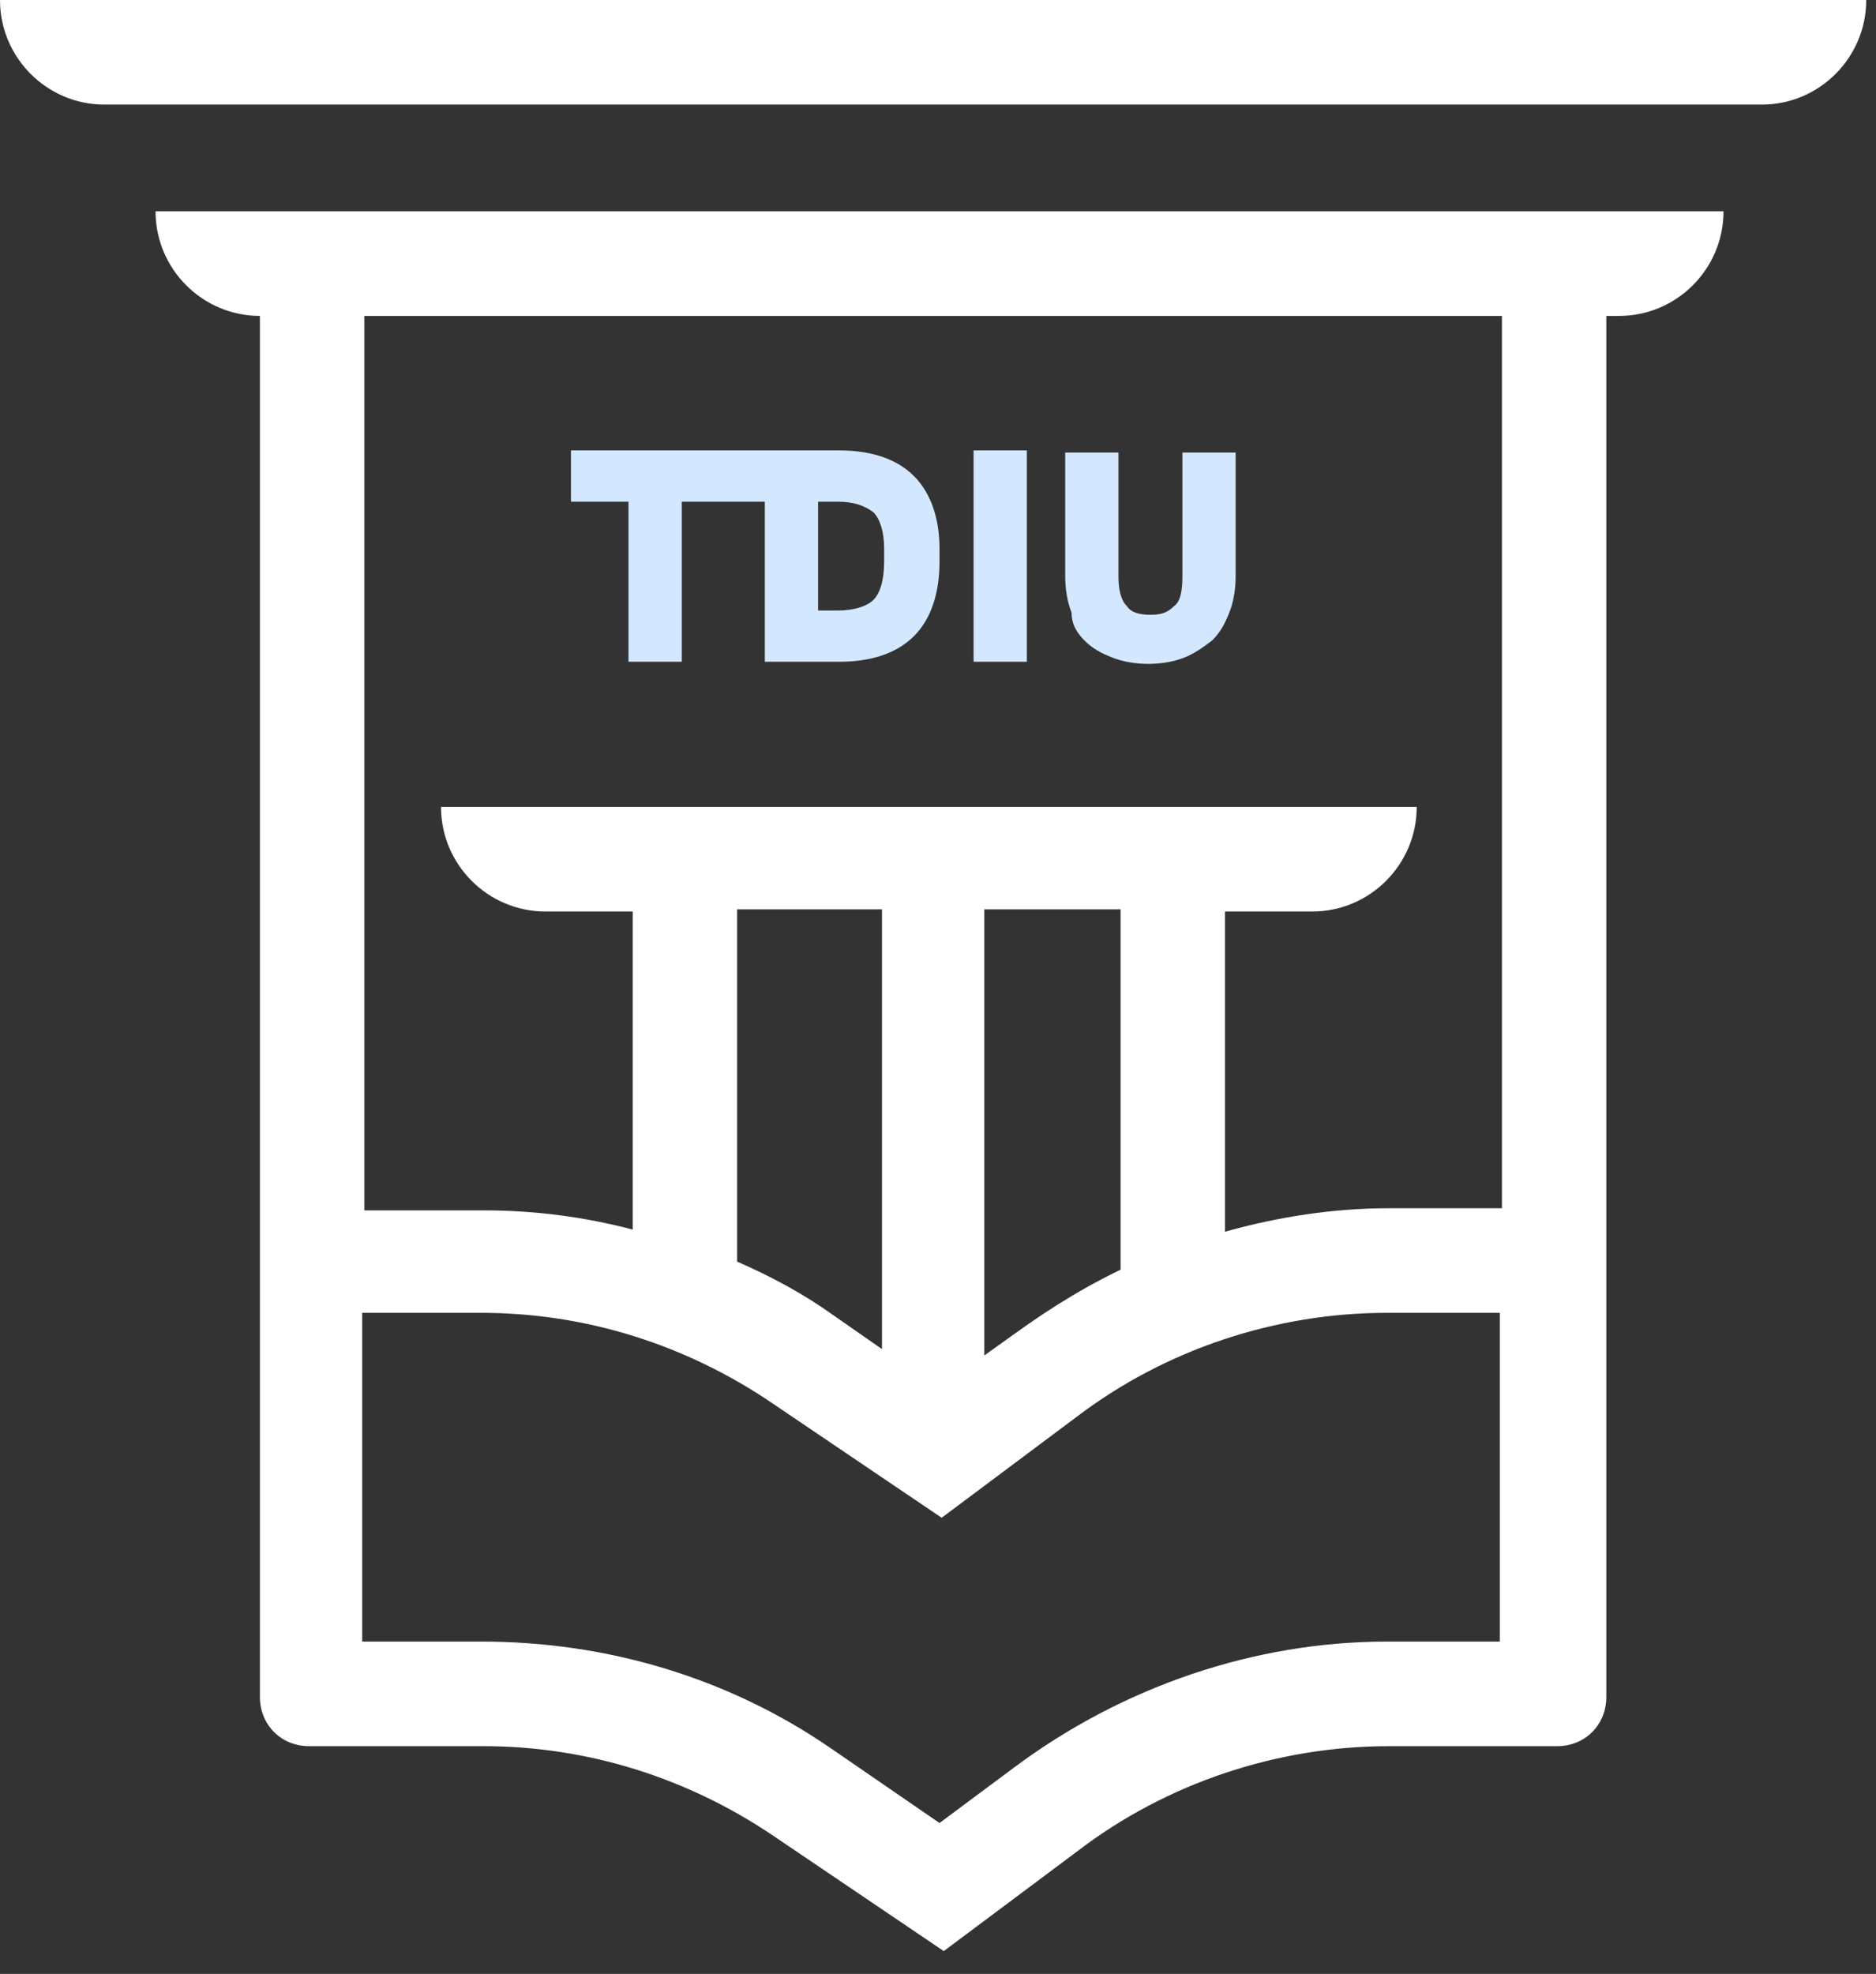 <svg width="77" height="81" viewBox="0 0 77 81" fill="none" xmlns="http://www.w3.org/2000/svg">
<rect x="0" y="0" width="77" height="81" fill="#333333" stroke="none"/>
<path d="M0 0C0 2.365 1.924 4.292 4.285 4.292H72.314C74.675 4.292 76.599 2.365 76.599 0H0Z" fill="white"/>
<path d="M6.384 8.672C6.384 11.037 8.307 12.964 10.668 12.964V67.976V69.64C10.668 70.779 11.543 71.655 12.68 71.655H19.85C24.134 71.655 28.244 72.969 31.742 75.334L38.737 80.064L44.246 75.947C47.919 73.144 52.465 71.655 57.013 71.655H63.92C65.057 71.655 65.931 70.779 65.931 69.64V67.976V12.964H66.456C68.817 12.964 70.741 11.037 70.741 8.672H6.384ZM41.623 72.531L38.562 74.808L34.103 71.743C29.906 68.852 24.921 67.363 19.762 67.363H14.866V53.873H19.762C24.047 53.873 28.157 55.187 31.654 57.552L38.65 62.282L44.159 58.165C47.831 55.362 52.378 53.873 56.925 53.873H61.559V67.363H56.925C51.504 67.363 46.082 69.202 41.623 72.531ZM36.201 37.316V55.362L34.19 53.96C32.966 53.084 31.654 52.383 30.255 51.77V37.316H36.201ZM40.486 37.316H45.995V52.102L46.52 51.858C44.771 52.646 43.197 53.61 41.623 54.748L40.399 55.624V37.316H40.486ZM61.647 49.58H57.013C54.739 49.58 52.465 49.931 50.279 50.544V37.404H53.865C56.225 37.404 58.149 35.477 58.149 33.112H18.101C18.101 35.477 20.025 37.404 22.386 37.404H25.971V50.456C23.96 49.931 21.948 49.668 19.85 49.668H14.953V12.964H61.647V49.58Z" fill="white"/>
<path d="M25.796 27.156H27.982V20.586H31.392V27.156H34.453C35.764 27.156 36.814 26.805 37.513 26.104C38.213 25.404 38.562 24.352 38.562 23.038V22.513C38.562 21.287 38.213 20.235 37.513 19.535C36.814 18.834 35.764 18.483 34.453 18.483H31.655H31.392H23.435V20.586H25.796V27.156ZM33.578 20.586H34.365C35.065 20.586 35.502 20.761 35.852 21.024C36.114 21.287 36.289 21.812 36.289 22.513V23.038C36.289 23.827 36.114 24.352 35.852 24.615C35.589 24.878 35.065 25.053 34.365 25.053H33.578V20.586Z" fill="#D3E7FF"/>
<path d="M42.147 18.483H39.961V27.156H42.147V18.483Z" fill="#D3E7FF"/>
<path d="M44.508 26.279C44.858 26.63 45.208 26.805 45.645 26.98C46.082 27.155 46.607 27.243 47.132 27.243C47.657 27.243 48.181 27.155 48.618 26.98C49.056 26.805 49.406 26.542 49.755 26.279C50.105 25.929 50.28 25.579 50.455 25.141C50.63 24.703 50.717 24.177 50.717 23.651V18.571H48.531V23.651C48.531 24.265 48.444 24.703 48.181 24.878C47.919 25.141 47.657 25.228 47.219 25.228C46.782 25.228 46.432 25.141 46.257 24.878C45.995 24.615 45.907 24.177 45.907 23.651V18.571H43.721V23.651C43.721 24.177 43.809 24.703 43.983 25.141C43.983 25.579 44.158 25.929 44.508 26.279Z" fill="#D3E7FF"/>
</svg>
